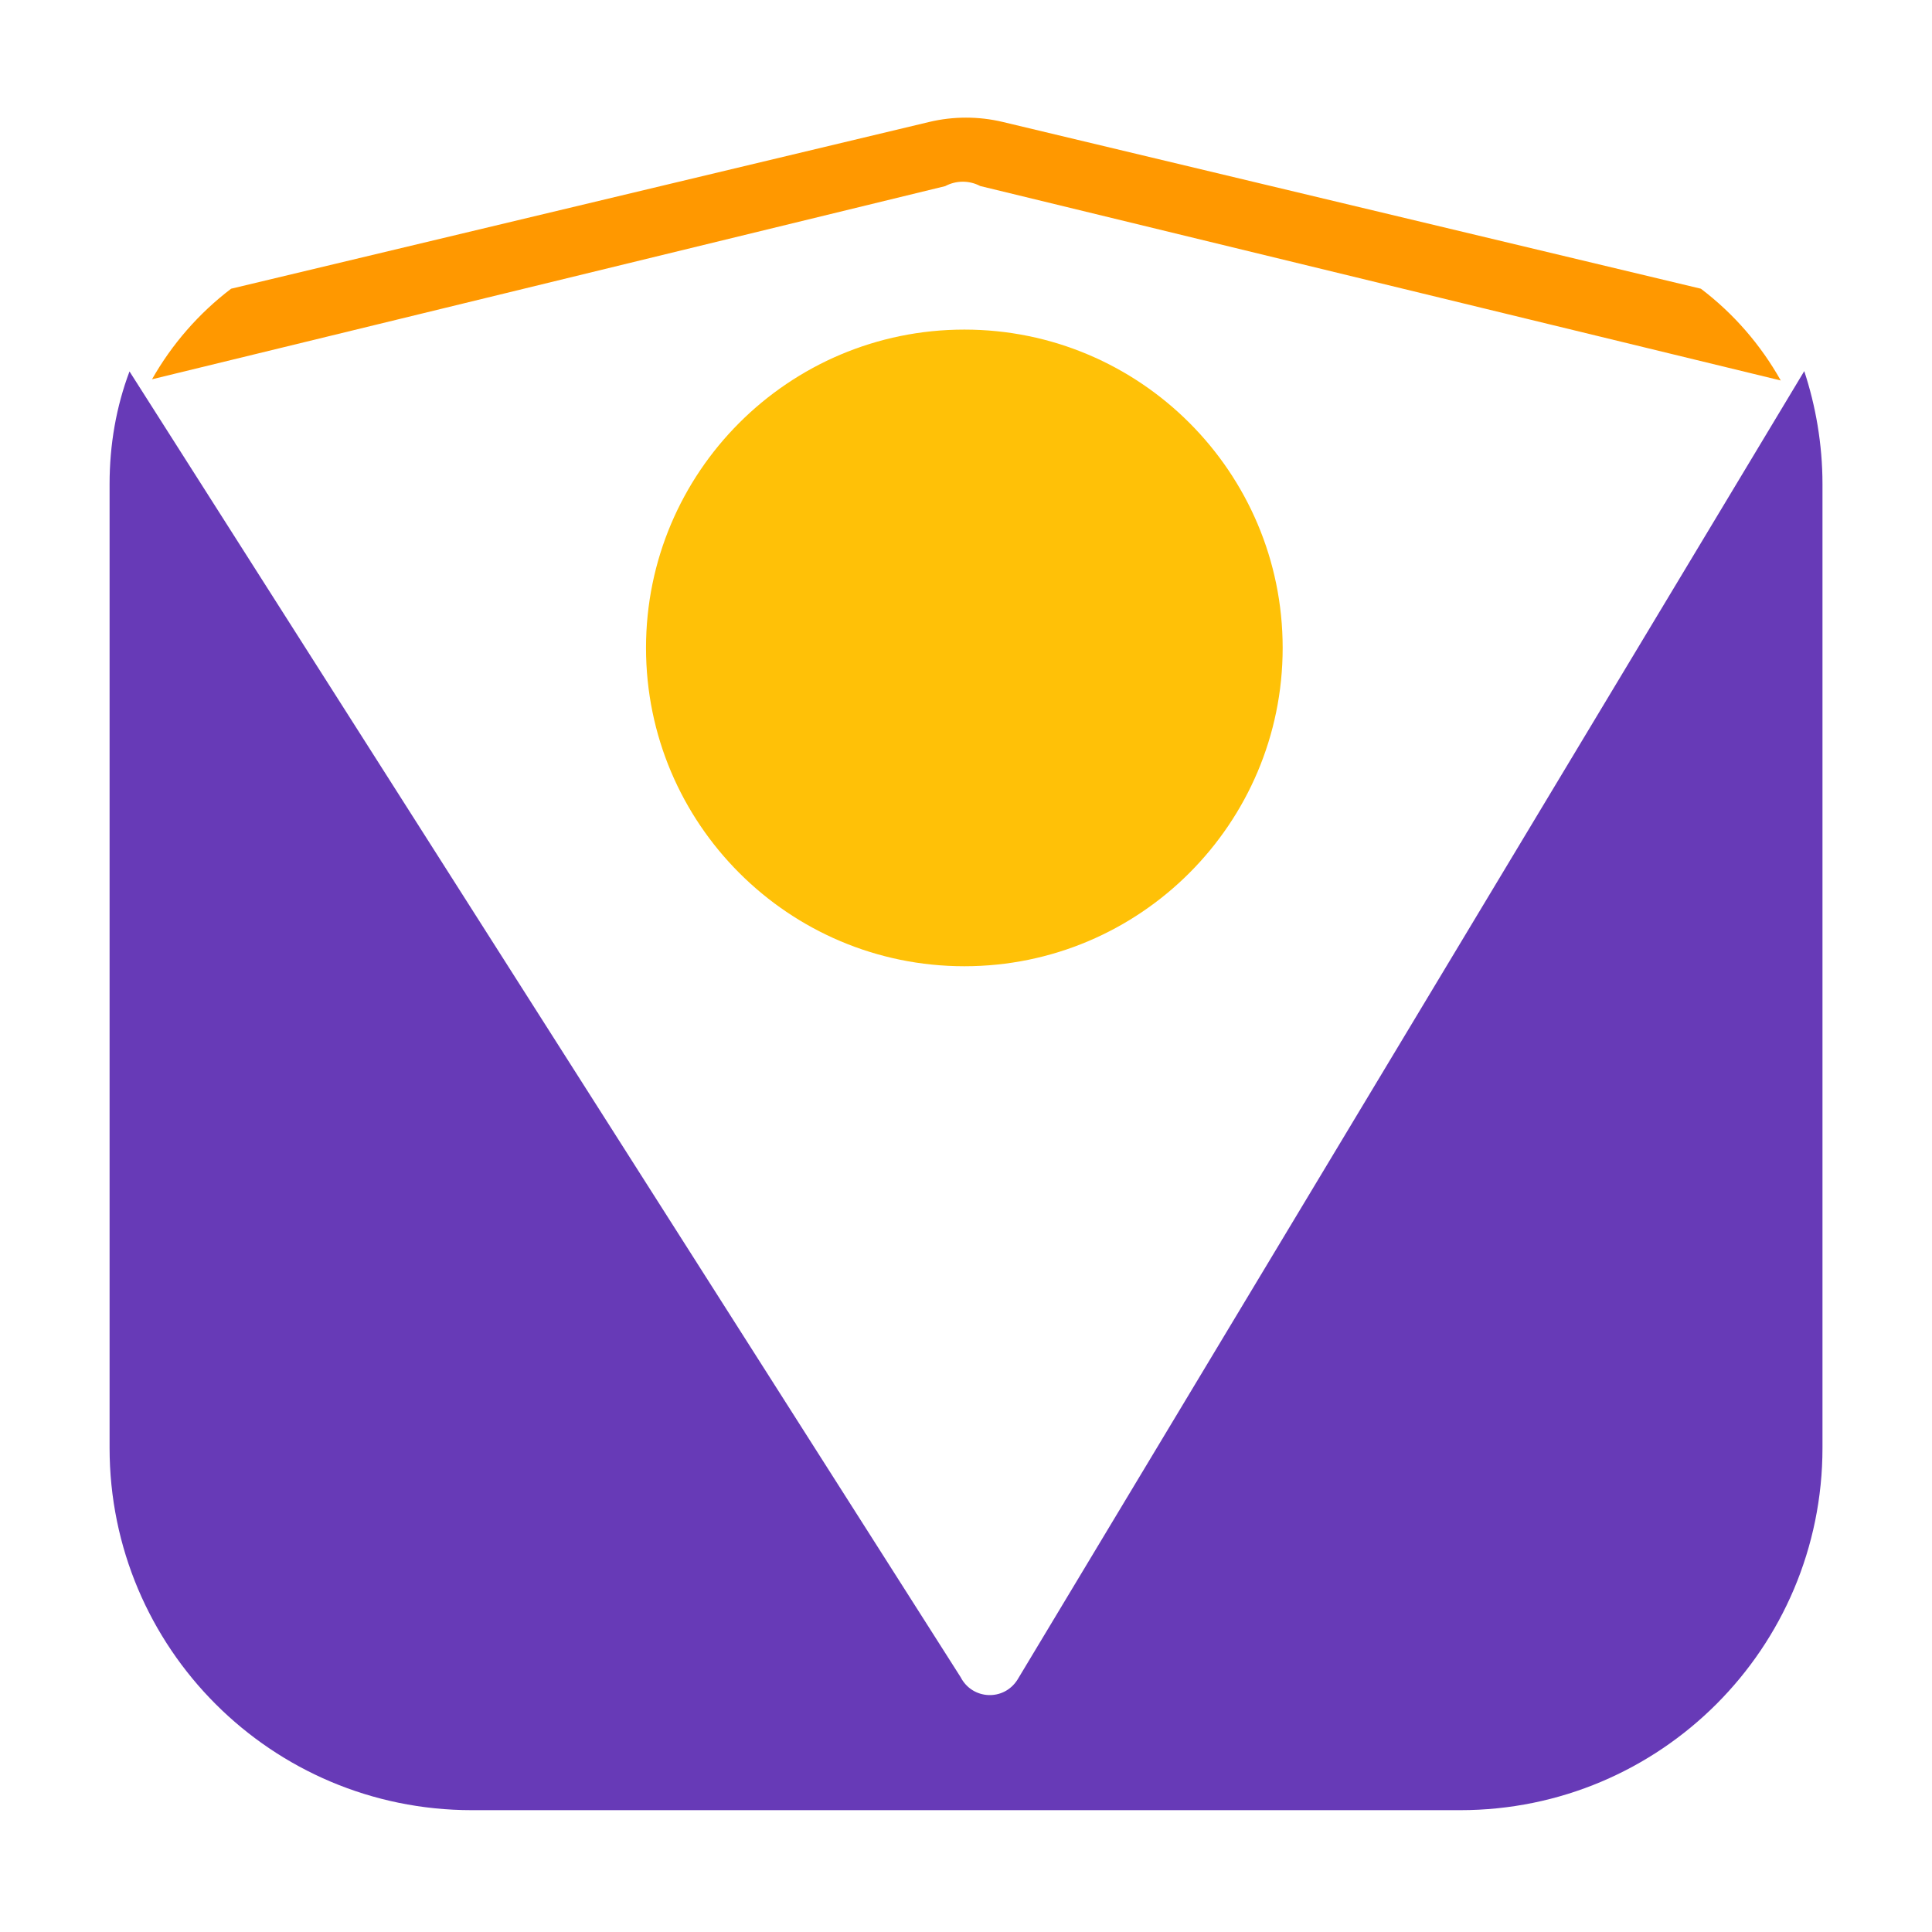 <svg xmlns="http://www.w3.org/2000/svg" width="32" height="32" viewBox="0 0 32 32" fill="none">
<path d="M29.884 6.147L16.853 27.82C16.626 28.18 16.105 28.155 15.911 27.779L2.145 6.152C1.926 6.733 1.815 7.362 1.815 8.018V23.982C1.815 27.297 4.499 29.982 7.815 29.982H24.186C27.501 29.982 30.186 27.297 30.186 23.982V8.018C30.186 7.352 30.071 6.713 29.884 6.147Z" fill="#673AB7"/>
<path d="M16.235 3.081C16.053 2.985 15.837 2.986 15.655 3.083L2.518 6.282C2.848 5.7 3.293 5.189 3.828 4.782L15.395 2.019C15.79 1.925 16.21 1.925 16.605 2.019L28.172 4.782C28.714 5.193 29.163 5.711 29.495 6.302L16.235 3.081Z" fill="#FF9800"/>
<path d="M15.973 16.004C18.883 16.004 21.245 13.641 21.245 10.731C21.245 7.821 18.883 5.459 15.973 5.459C13.062 5.459 10.7 7.821 10.7 10.731C10.7 13.641 13.062 16.004 15.973 16.004Z" fill="#FFC107"/>
</svg>